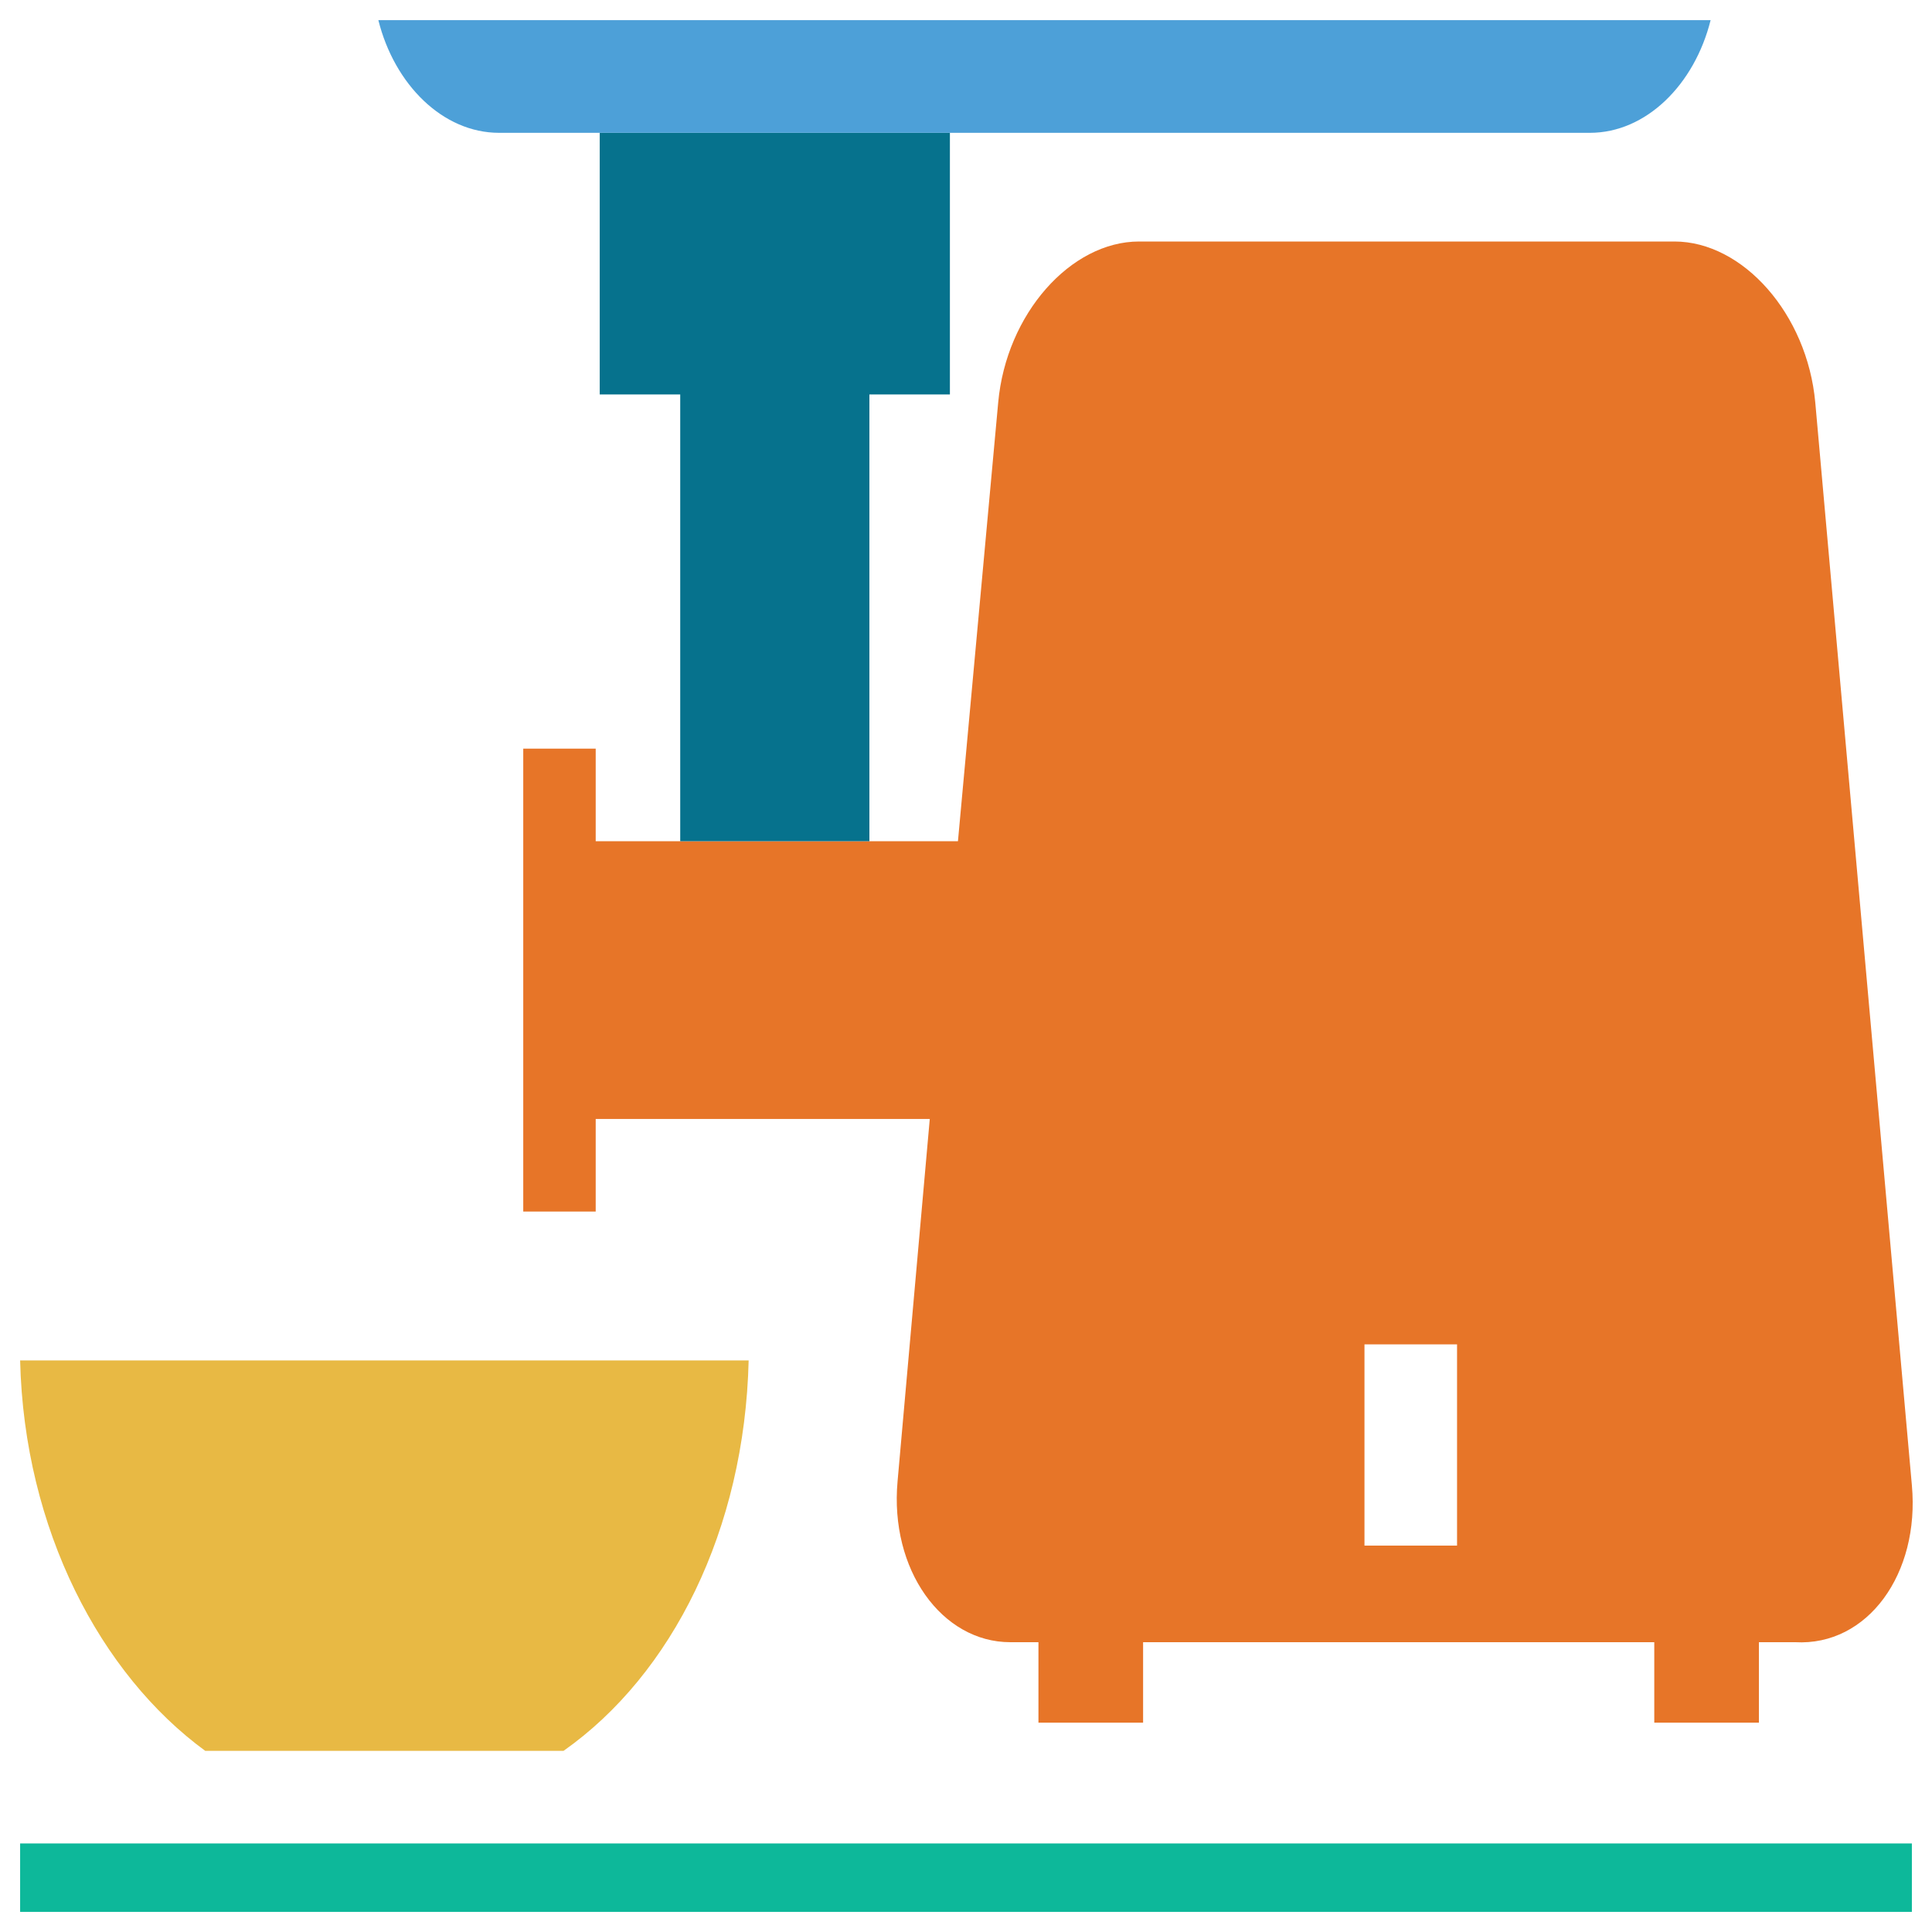 <?xml version="1.0" encoding="utf-8"?>
<!-- Generator: Adobe Illustrator 18.0.0, SVG Export Plug-In . SVG Version: 6.00 Build 0)  -->
<!DOCTYPE svg PUBLIC "-//W3C//DTD SVG 1.1//EN" "http://www.w3.org/Graphics/SVG/1.1/DTD/svg11.dtd">
<svg version="1.1" id="Layer_1" xmlns="http://www.w3.org/2000/svg" xmlns:xlink="http://www.w3.org/1999/xlink" x="0px" y="0px"
	 viewBox="0 0 48 48" enable-background="new 0 0 48 48" xml:space="preserve">
<g>
	<path fill="#E8B944" d="M5.1,43.5h8.9c2.7-1.9,4.5-5.5,4.6-9.7H0.5C0.6,38,2.5,41.6,5.1,43.5z"/>
	<rect x="0.5" y="45.8" fill="#0DB89A" width="47" height="1.7"/>
	<rect x="33.9" y="33.4" fill="none" width="2.3" height="5"/>
	<path fill="#E77528" d="M47.5,36.9L45.1,10c-0.2-2.2-1.8-4-3.5-4H28.3c-1.7,0-3.3,1.8-3.5,4l-1,10.9h-2.2h-4.7h-2.1v-2.3H13v11.5
		h1.8v-2.3h8.3l-0.8,9c-0.2,2.2,1.1,4,2.8,4h0.7v2h2.6v-2h12.7v2h2.6v-2h0.9C46.4,40.9,47.7,39.1,47.5,36.9z M36.2,38.4h-2.3v-5h2.3
		V38.4z"/>
	<polygon fill="#06728D" points="14.9,9.8 16.9,9.8 16.9,20.9 21.6,20.9 21.6,9.8 23.6,9.8 23.6,3.3 14.9,3.3 	"/>
	<path fill="#4DA0D8" d="M9.4,0.5c0.4,1.6,1.6,2.8,3,2.8h2.5h8.7h15.9c1.4,0,2.6-1.2,3-2.8H9.4z"/>
</g>
</svg>
